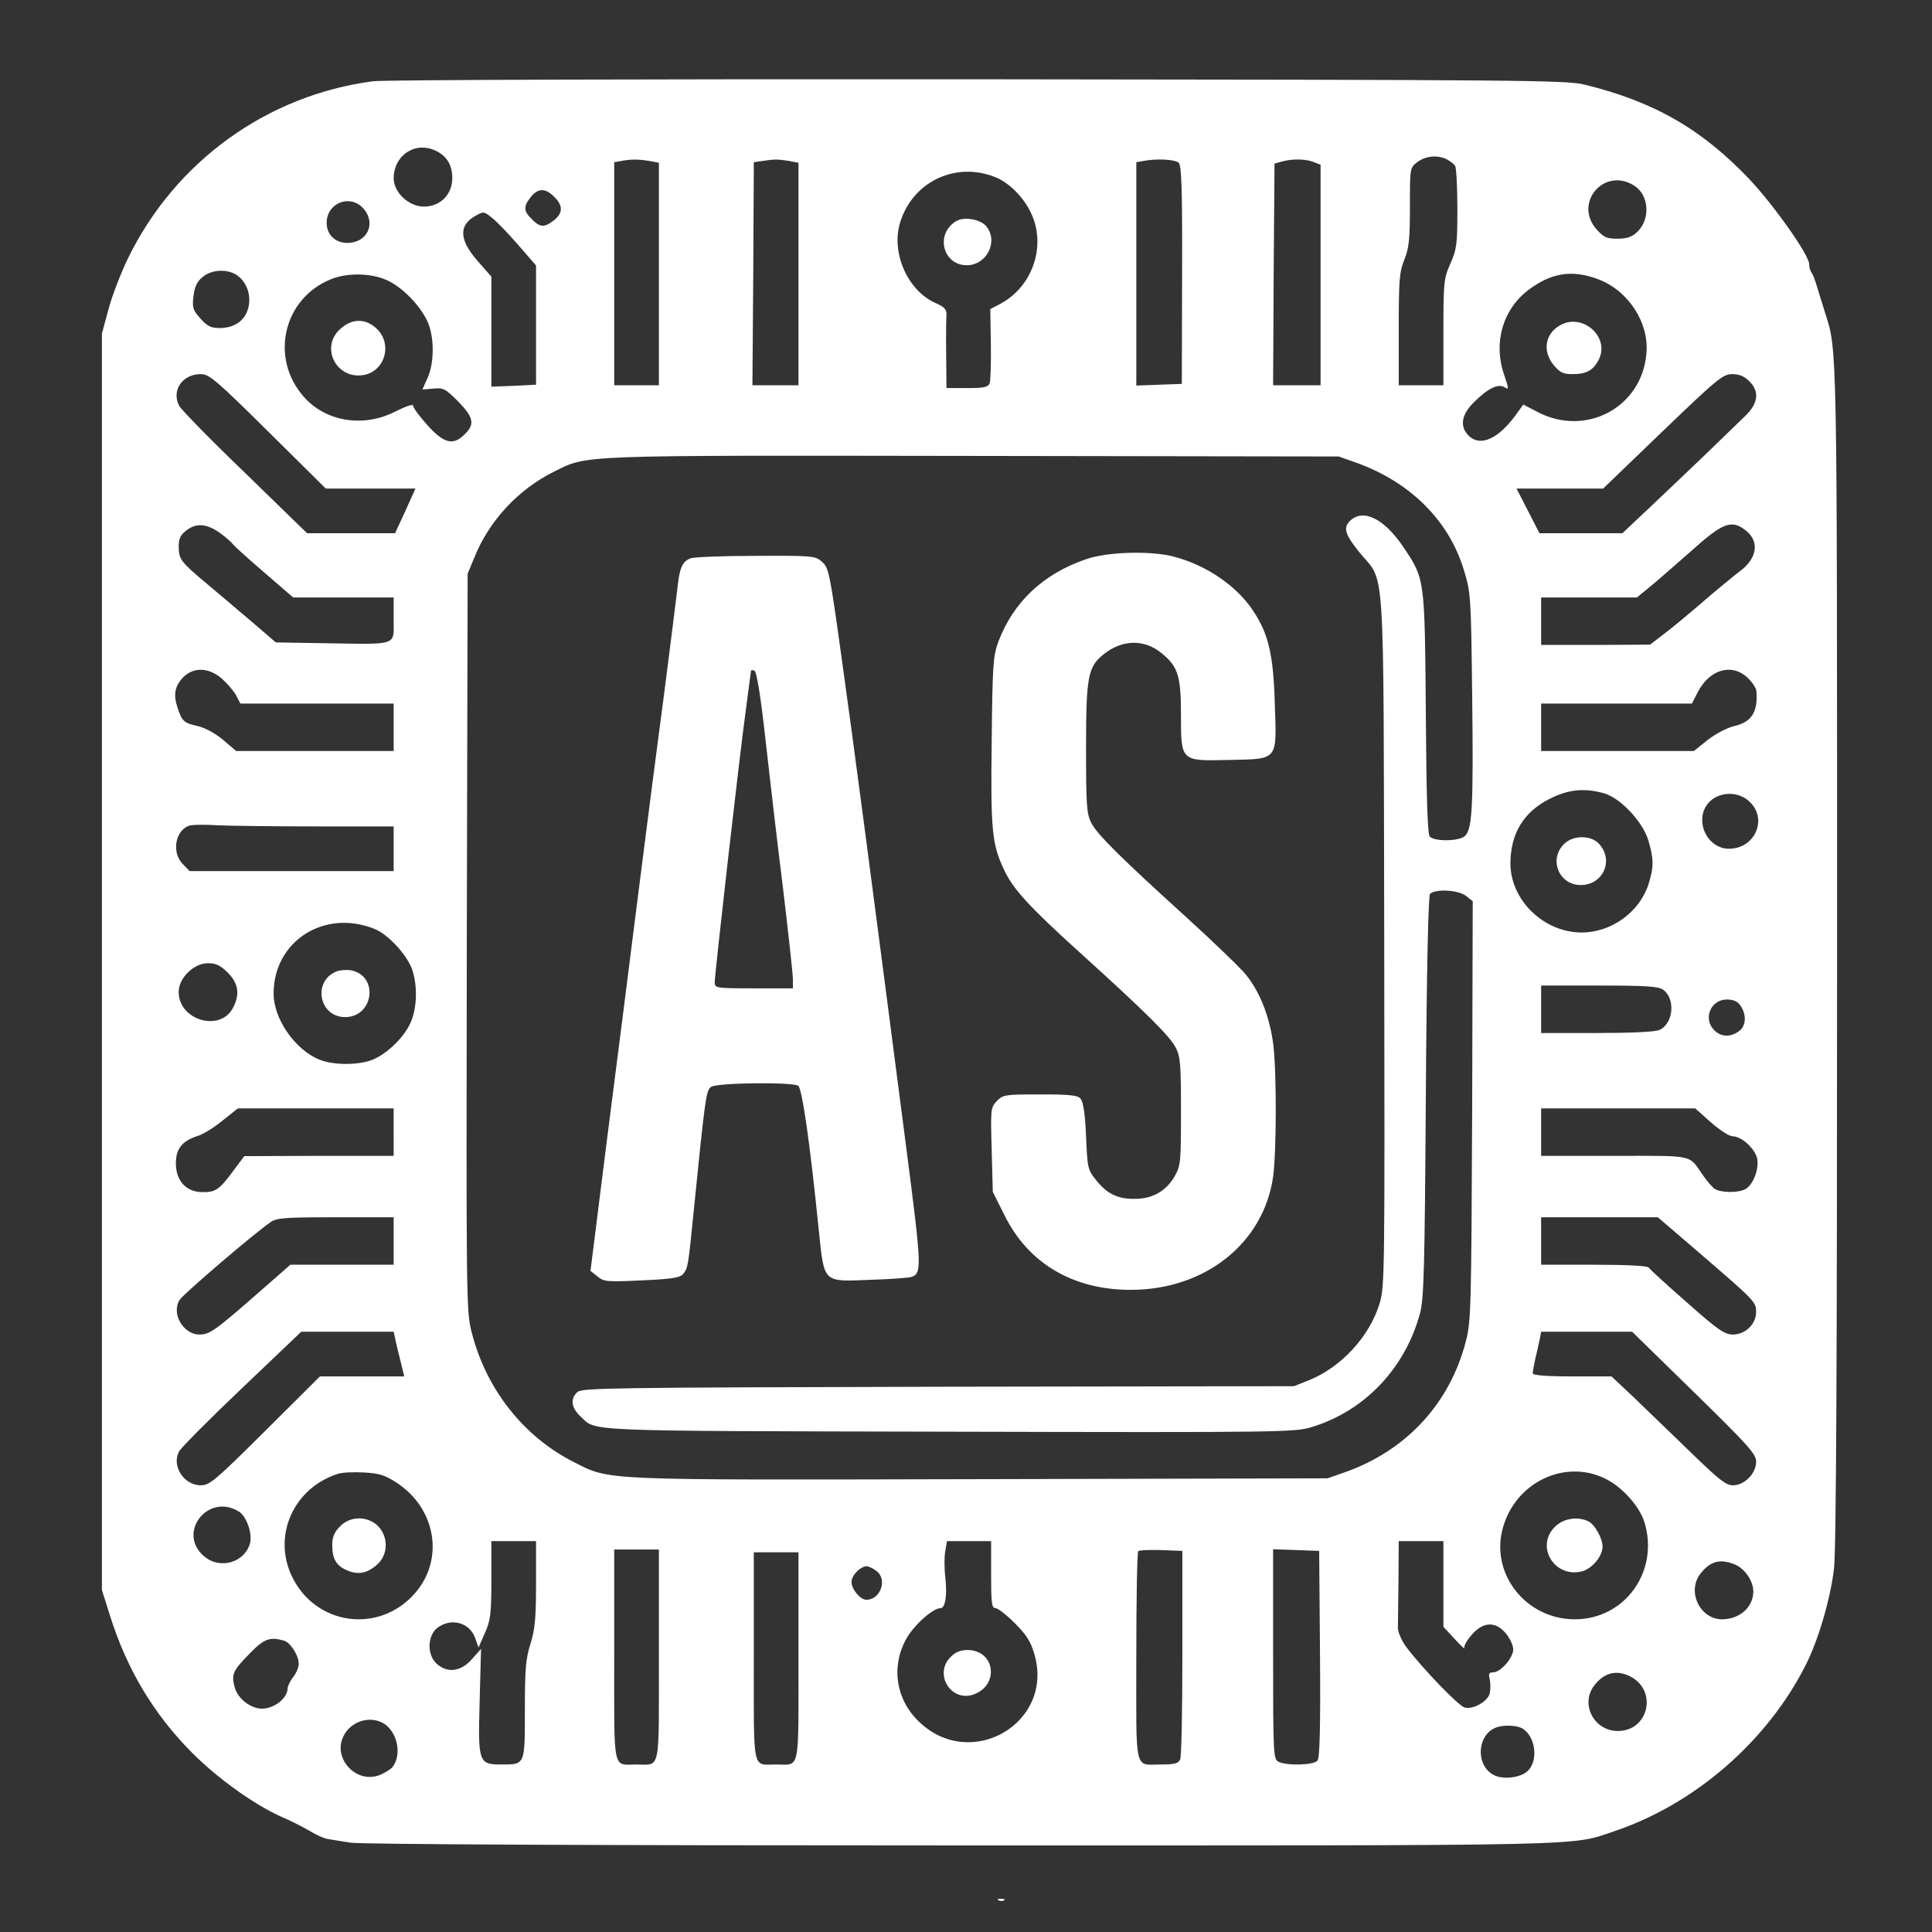 <?xml version="1.0" standalone="no"?>
<!DOCTYPE svg PUBLIC "-//W3C//DTD SVG 20010904//EN"
 "http://www.w3.org/TR/2001/REC-SVG-20010904/DTD/svg10.dtd">
<svg version="1.0" xmlns="http://www.w3.org/2000/svg"
 width="692pt" height="692pt" viewBox="0 0 692 692"
 preserveAspectRatio="xMidYMid meet">

<rect x="0" y="0" width="692" height="692" fill="#333333" stroke="none"/>

<g transform="translate(0,692) scale(0.1,-0.1)"
fill="#ffffff" stroke="none">
<path d="M1336 6629 c-379 -50 -707 -286 -877 -633 -27 -56 -59 -139 -71 -186
l-23 -85 0 -2250 0 -2250 28 -89 c61 -195 158 -357 297 -496 91 -91 220 -183
315 -226 33 -14 79 -37 104 -52 25 -15 54 -28 66 -29 11 -2 47 -8 80 -13 37
-6 866 -10 2188 -10 2306 0 2179 -3 2342 52 287 97 547 323 684 597 45 89 88
238 100 343 8 67 11 757 11 2195 0 2214 1 2165 -43 2303 -8 25 -20 65 -28 90
-7 25 -16 49 -21 54 -4 6 -8 19 -8 30 0 32 -124 208 -213 303 -171 180 -342
279 -592 340 -65 16 -223 17 -2170 19 -1187 1 -2130 -2 -2169 -7z m227 -250
c38 -19 57 -51 57 -97 0 -59 -43 -102 -102 -102 -54 0 -108 51 -108 102 1 84
80 134 153 97z m3620 -30 c12 -7 25 -17 29 -23 4 -6 8 -75 8 -152 0 -129 -2
-146 -25 -198 -24 -54 -25 -66 -25 -246 l0 -190 -80 0 -80 0 0 200 c0 176 2
205 20 250 17 42 20 74 20 190 0 138 0 139 26 159 30 23 74 27 107 10z m-2860
-5 l37 -7 0 -398 0 -399 -80 0 -80 0 0 399 0 400 23 4 c36 7 60 7 100 1z m500
0 l37 -7 0 -398 0 -399 -82 0 -83 0 3 399 2 400 28 4 c46 7 56 7 95 1z m1399
-7 c10 -11 13 -93 12 -403 l-1 -389 -81 -3 -82 -3 0 400 0 400 23 4 c50 10
116 6 129 -6z m482 3 l26 -10 0 -395 0 -395 -85 0 -85 0 2 397 3 397 25 7 c38
11 86 10 114 -1z m-1138 -55 c47 -19 97 -68 124 -122 61 -120 10 -273 -114
-335 l-29 -15 2 -124 c1 -68 -1 -132 -4 -141 -6 -15 -20 -18 -81 -18 l-74 0
-1 118 c-1 64 0 129 1 143 1 21 -6 29 -40 44 -100 45 -159 181 -126 288 45
147 200 220 342 162z m2289 -31 c52 -34 57 -120 9 -165 -19 -18 -37 -24 -71
-24 -38 0 -49 5 -74 33 -85 95 28 227 136 156z m-3870 -39 c32 -31 32 -58 -1
-84 -34 -27 -50 -26 -79 4 -30 29 -31 45 -4 79 26 33 53 33 84 1z m-685 -40
c49 -53 17 -125 -56 -125 -44 0 -74 30 -74 72 0 70 82 104 130 53z m463 -36
c15 -11 56 -54 92 -95 l65 -75 0 -214 0 -213 -80 -4 -80 -3 0 197 0 197 -50
57 c-66 76 -68 128 -5 162 27 15 29 15 58 -9z m-914 -205 c36 -25 52 -74 40
-118 -12 -45 -50 -71 -102 -71 -32 0 -45 7 -69 34 -27 30 -30 39 -25 80 4 33
12 52 32 68 31 28 90 31 124 7z m546 -22 c50 -26 107 -84 134 -139 27 -54 28
-151 2 -208 l-18 -40 39 3 c35 4 43 0 88 -45 56 -57 62 -82 25 -118 -41 -42
-75 -34 -134 32 -28 31 -51 63 -51 69 0 8 -23 0 -62 -19 -115 -60 -251 -38
-330 52 -123 139 -73 353 98 421 61 25 152 22 209 -8z m4329 8 c109 -41 184
-157 173 -268 -17 -191 -216 -298 -389 -208 l-52 27 -20 -28 c-66 -94 -133
-126 -176 -83 -32 32 -26 74 18 118 51 51 88 69 111 55 16 -10 16 -7 -2 46
-39 114 -4 233 87 302 82 62 156 74 250 39z m-4764 -545 l207 -205 161 0 160
0 -36 -80 -37 -80 -157 0 -158 0 -222 216 c-123 118 -229 227 -236 240 -29 55
11 114 77 114 30 0 53 -19 241 -205z m5305 180 c38 -37 33 -79 -13 -124 -21
-20 -89 -86 -152 -147 -63 -60 -154 -147 -202 -192 l-87 -82 -148 0 -149 0
-41 80 -41 80 155 0 155 0 213 205 c198 190 216 205 250 205 25 0 43 -8 60
-25z m-1405 -293 c193 -70 331 -208 384 -386 24 -78 25 -95 29 -446 5 -411 0
-485 -28 -506 -24 -18 -109 -18 -124 0 -8 9 -12 144 -14 442 -4 483 -3 479
-80 594 -69 103 -145 140 -192 94 -24 -25 -18 -47 33 -111 95 -118 87 19 90
-1388 2 -1211 2 -1242 -17 -1305 -36 -117 -136 -226 -251 -273 l-55 -22 -1274
-2 c-1172 -3 -1276 -4 -1293 -19 -26 -24 -22 -56 10 -86 60 -56 -22 -53 1317
-56 1215 -3 1241 -2 1305 17 188 58 332 209 386 406 14 52 17 152 21 775 3
463 9 719 15 728 17 19 102 15 129 -7 l24 -19 -2 -749 c-3 -704 -4 -754 -22
-825 -57 -224 -213 -393 -433 -471 l-63 -22 -1245 -3 c-1383 -3 -1321 -6
-1458 63 -178 91 -312 261 -363 465 -19 73 -19 120 -17 1395 l3 1320 24 58
c53 132 157 244 286 308 122 60 68 58 1500 56 l1310 -2 65 -23z m-4072 -251
c22 -16 43 -35 47 -41 4 -6 54 -51 111 -100 l104 -90 180 0 180 0 0 -79 c0
-95 18 -89 -238 -85 l-184 3 -85 73 c-47 40 -120 102 -162 137 -95 80 -100 87
-101 133 0 28 6 41 26 57 37 29 74 26 122 -8z m5465 9 c51 -40 41 -102 -25
-149 -18 -14 -76 -61 -128 -106 -52 -45 -116 -98 -143 -118 l-47 -36 -195 -1
-195 0 0 85 0 85 171 0 172 0 44 36 c25 20 92 79 150 130 115 103 145 114 196
74z m-5458 -531 c20 -18 43 -45 51 -60 l15 -29 274 0 275 0 0 -85 0 -85 -282
0 -282 0 -47 40 c-27 23 -65 43 -89 49 -51 11 -58 17 -74 66 -16 47 -10 78 21
110 38 37 92 34 138 -6z m5464 4 c17 -16 31 -37 32 -48 6 -75 -17 -112 -81
-126 -24 -6 -65 -27 -93 -49 l-50 -40 -273 0 -274 0 0 85 0 85 270 0 270 0 20
39 c42 83 122 107 179 54z m-515 -414 c59 -16 140 -102 160 -169 20 -68 20
-95 0 -159 -33 -99 -133 -171 -239 -171 -135 0 -254 115 -255 246 0 108 47
186 141 233 67 34 124 39 193 20z m522 -30 c67 -62 20 -169 -73 -169 -80 0
-126 103 -74 164 36 41 106 44 147 5z m-5134 -89 l278 0 0 -80 0 -80 -365 0
-366 0 -24 25 c-43 42 -26 127 28 139 12 2 55 3 96 0 41 -2 199 -4 353 -4z
m209 -367 c50 -19 122 -99 137 -151 18 -58 15 -134 -7 -184 -23 -53 -83 -111
-135 -133 -50 -21 -143 -21 -193 0 -87 36 -163 146 -163 236 0 188 181 304
361 232z m-525 -157 c38 -38 44 -77 19 -125 -45 -89 -195 -46 -195 56 0 50 54
103 105 103 29 0 45 -8 71 -34z m5141 -61 c45 -32 37 -121 -13 -144 -16 -7
-97 -11 -224 -11 l-200 0 0 85 0 85 208 0 c168 0 212 -3 229 -15z m277 -57
c23 -33 20 -74 -6 -92 -31 -22 -64 -20 -88 4 -41 41 -13 110 45 110 24 0 39
-7 49 -22z m-4824 -453 l0 -85 -267 0 -268 -1 -30 -40 c-59 -81 -71 -89 -119
-89 -59 0 -96 40 -96 104 0 51 22 79 77 97 21 6 62 32 91 56 l54 43 279 0 279
0 0 -85z m4718 35 c32 -28 66 -50 78 -50 32 0 80 -44 88 -80 7 -38 -15 -94
-42 -109 -27 -15 -93 -13 -112 2 -9 7 -27 28 -40 47 -53 76 -26 70 -317 70
l-263 0 0 85 0 85 276 0 276 0 56 -50z m-4718 -425 l0 -85 -185 0 -185 0 -105
-92 c-164 -144 -184 -158 -220 -158 -59 0 -103 76 -71 125 15 22 268 239 326
278 21 15 54 17 232 17 l208 0 0 -85z m4676 -42 c202 -174 204 -176 204 -213
0 -43 -39 -80 -83 -80 -30 0 -53 16 -165 115 -72 63 -133 119 -137 125 -4 6
-77 10 -196 10 l-189 0 0 85 0 85 209 0 209 0 148 -127z m-4670 -310 c3 -16
12 -52 19 -80 l13 -53 -151 0 -151 0 -196 -195 c-180 -179 -199 -195 -231
-195 -61 0 -106 71 -77 122 7 13 108 115 225 226 l212 202 165 0 166 0 6 -27z
m4652 -190 c197 -193 223 -222 222 -249 0 -42 -42 -84 -83 -84 -25 0 -50 20
-146 113 -63 61 -118 114 -121 117 -3 3 -42 40 -86 83 l-82 77 -141 0 c-92 0
-141 4 -141 11 0 5 4 29 9 52 6 23 12 54 16 70 l5 27 163 0 163 0 222 -217z
m-4650 -322 c144 -92 175 -276 68 -398 -129 -147 -357 -115 -441 62 -69 146 7
315 165 366 14 5 55 7 92 5 55 -3 76 -9 116 -35z m4327 15 c62 -28 127 -100
145 -158 54 -176 -70 -348 -249 -348 -177 0 -306 166 -257 331 46 159 218 242
361 175z m-4888 -121 c26 -17 47 -77 39 -111 -18 -70 -107 -97 -164 -49 -101
84 14 231 125 160z m1063 -257 c0 -124 -4 -165 -20 -216 -17 -53 -20 -92 -20
-238 0 -197 1 -194 -84 -194 -82 0 -84 7 -78 226 l5 188 -33 -37 c-39 -45 -89
-51 -127 -15 -34 32 -32 99 3 127 49 38 116 20 136 -36 l12 -34 23 52 c20 46
23 68 23 190 l0 139 80 0 80 0 0 -152z m1630 32 c0 -102 2 -120 16 -120 8 0
39 -24 69 -54 42 -42 57 -66 70 -111 72 -246 -227 -421 -413 -242 -83 79 -101
196 -47 295 27 50 96 112 124 112 17 0 24 47 17 110 -4 33 -4 76 0 95 l6 35
79 0 79 0 0 -120z m1620 -34 l0 -153 41 -44 c22 -24 38 -39 34 -32 -3 6 9 28
26 47 41 48 86 50 123 5 14 -17 26 -42 26 -57 0 -30 -45 -82 -72 -82 -15 0
-17 -5 -12 -25 3 -14 3 -36 0 -50 -7 -29 -59 -59 -90 -51 -21 5 -153 142 -210
218 -15 21 -28 50 -29 65 0 16 1 92 2 171 l1 142 80 0 80 0 0 -154z m-2810
-255 c0 -426 7 -391 -80 -391 -87 0 -80 -35 -80 391 l0 379 80 0 80 0 0 -379z
m1875 9 c0 -201 -3 -373 -8 -382 -6 -14 -20 -18 -67 -18 -99 0 -90 -37 -90
384 0 205 3 376 7 380 4 4 41 5 82 4 l76 -3 0 -365z m493 -4 c2 -264 -1 -373
-9 -382 -14 -17 -111 -19 -140 -4 -18 10 -19 25 -19 386 l0 375 83 -3 82 -3 3
-369z m-1868 -10 c0 -420 7 -386 -80 -386 -87 0 -80 -34 -80 386 l0 374 80 0
80 0 0 -374z m3355 330 c35 -15 65 -59 65 -96 0 -57 -49 -100 -113 -100 -79 1
-126 101 -76 164 36 45 70 54 124 32z m-3077 -22 c42 -29 17 -104 -35 -104
-22 0 -53 38 -53 64 0 24 32 56 55 56 6 0 21 -7 33 -16z m-2122 -250 c24 -6
54 -53 54 -84 0 -12 -9 -33 -20 -47 -11 -14 -20 -33 -20 -42 -1 -34 -48 -71
-92 -71 -40 0 -86 36 -97 75 -13 48 -8 60 53 122 51 53 72 61 122 47z m4824
-129 c98 -51 65 -195 -45 -195 -87 0 -136 98 -84 164 36 46 80 56 129 31z
m-4461 -171 c46 -33 60 -111 27 -153 -6 -8 -26 -20 -44 -28 -85 -35 -173 59
-131 140 28 55 100 74 148 41z m4072 -14 c49 -27 61 -117 20 -154 -24 -22 -79
-30 -113 -17 -73 28 -72 147 2 174 25 9 70 8 91 -3z"/>
<path d="M3425 6128 c-76 -45 -49 -158 38 -158 71 0 114 85 70 139 -21 26 -80
36 -108 19z"/>
<path d="M1219 5742 c-74 -66 -14 -183 85 -165 75 15 102 109 47 164 -40 39
-89 40 -132 1z"/>
<path d="M5588 5755 c-55 -31 -64 -94 -22 -144 21 -25 33 -31 66 -31 50 0 74
13 94 51 42 81 -57 170 -138 124z"/>
<path d="M3890 4917 c-153 -52 -260 -153 -314 -295 -19 -53 -21 -79 -24 -357
-4 -321 1 -369 45 -462 32 -68 90 -132 282 -305 227 -206 310 -288 332 -330
17 -33 19 -59 19 -229 0 -179 -1 -194 -22 -231 -30 -53 -79 -82 -142 -82 -62
-1 -100 17 -140 67 -30 37 -31 43 -36 156 -3 79 -10 123 -19 135 -11 13 -35
16 -145 16 -128 0 -133 -1 -156 -24 -22 -24 -22 -29 -18 -175 l4 -150 42 -84
c85 -172 245 -267 452 -267 266 0 476 167 510 405 12 89 13 365 1 471 -13 105
-52 202 -108 264 -25 27 -115 114 -201 192 -236 214 -322 299 -343 340 -17 34
-19 60 -19 270 0 257 7 291 65 336 66 52 145 53 206 2 58 -47 69 -81 69 -218
0 -170 -2 -168 172 -164 178 4 171 -5 164 202 -5 177 -23 252 -80 336 -59 87
-166 160 -281 190 -81 22 -238 18 -315 -9z"/>
<path d="M2473 4920 c-30 -12 -39 -34 -47 -110 -4 -36 -25 -200 -46 -365 -22
-165 -65 -496 -95 -735 -30 -239 -81 -639 -113 -888 l-57 -454 25 -20 c23 -19
34 -20 160 -14 111 5 137 10 148 24 16 22 17 25 37 227 41 407 44 429 62 442
20 15 289 18 312 4 14 -9 43 -210 74 -521 20 -187 13 -181 185 -174 70 2 135
7 145 10 40 12 39 30 -18 471 -128 988 -187 1436 -230 1743 -43 309 -46 326
-71 348 -24 21 -31 22 -237 21 -117 0 -222 -4 -234 -9z m269 -651 c15 -134 43
-375 63 -534 19 -160 35 -305 35 -323 l0 -32 -140 0 c-135 0 -140 1 -140 21 0
33 90 822 111 973 10 77 19 142 19 144 0 2 6 2 12 0 8 -3 22 -86 40 -249z"/>
<path d="M5600 3895 c-53 -56 -15 -145 62 -145 80 0 120 89 65 148 -30 32 -95
31 -127 -3z"/>
<path d="M1204 3440 c-84 -35 -62 -160 29 -163 106 -3 126 150 22 168 -17 2
-40 0 -51 -5z"/>
<path d="M1217 1452 c-20 -20 -27 -39 -27 -66 0 -50 15 -75 54 -91 40 -17 73
-10 109 23 38 36 38 98 1 136 -38 37 -100 37 -137 -2z"/>
<path d="M5569 1451 c-71 -71 0 -185 98 -159 35 9 73 54 73 88 0 29 -26 77
-49 90 -39 20 -91 12 -122 -19z"/>
<path d="M3405 985 c-61 -60 0 -161 80 -135 96 32 80 160 -20 160 -25 0 -44
-8 -60 -25z"/>
<path d="M3578 113 c7 -3 16 -2 19 1 4 3 -2 6 -13 5 -11 0 -14 -3 -6 -6z"/>
</g>
</svg>
